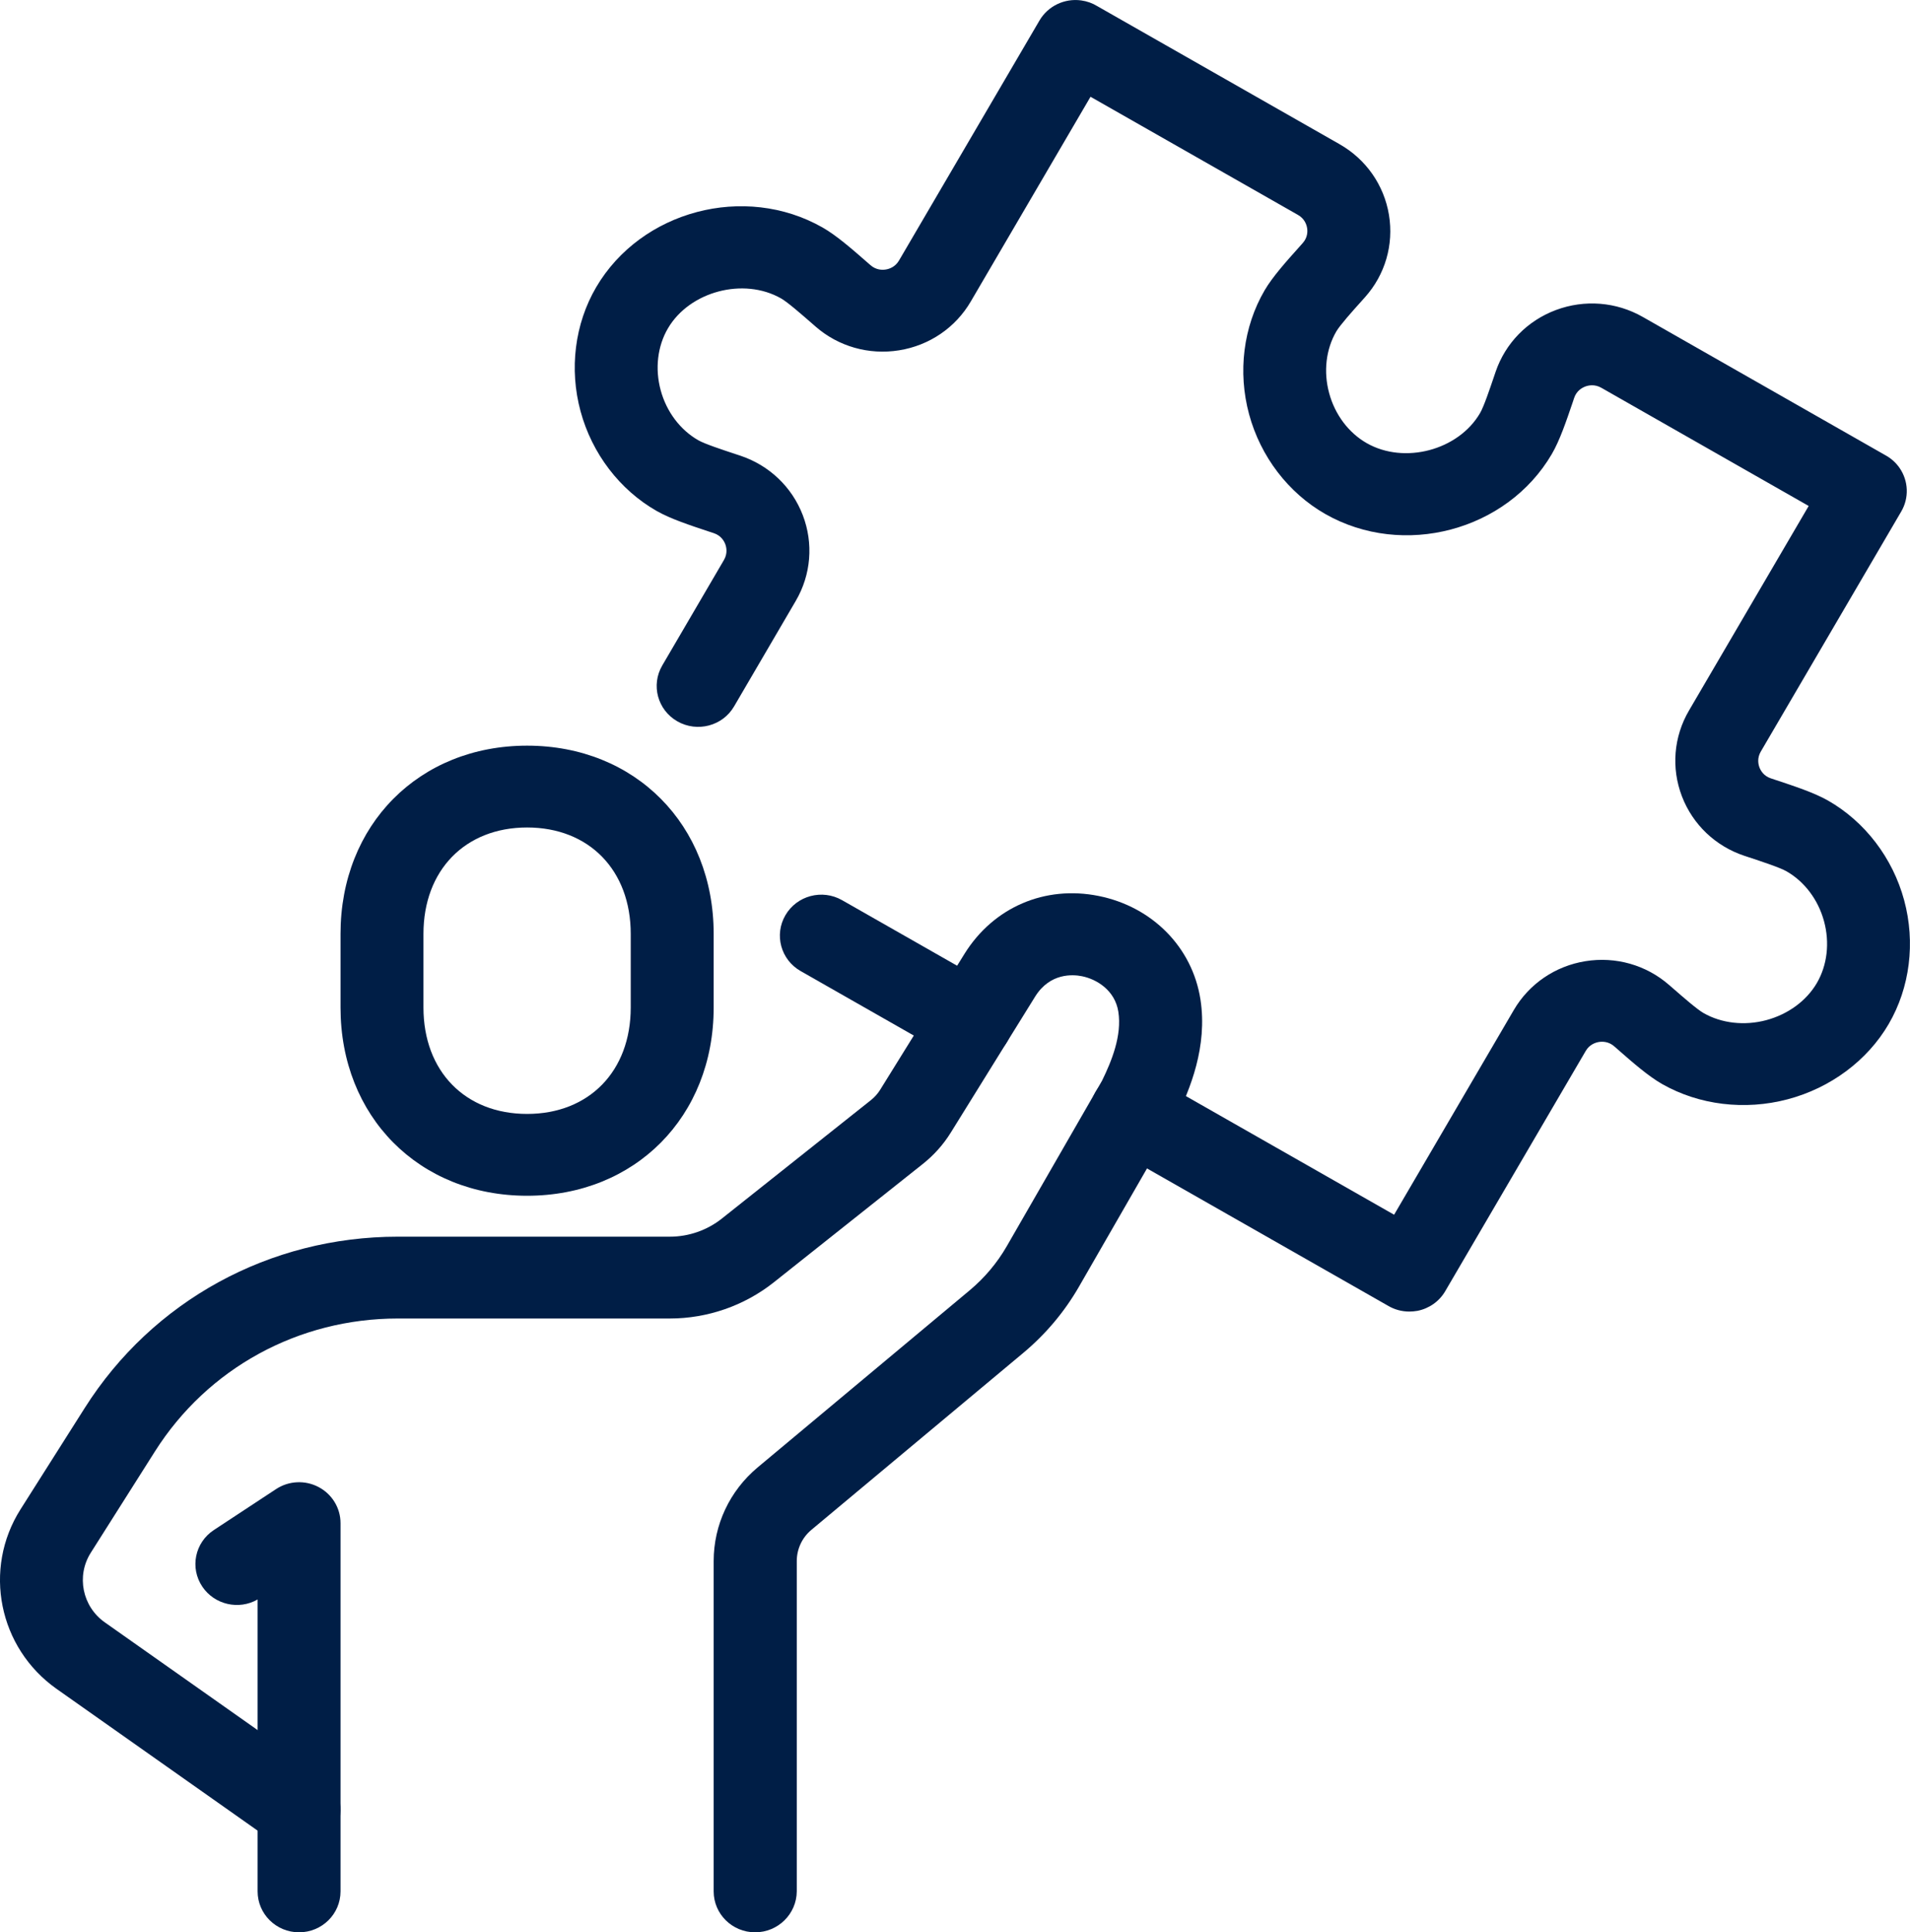 <svg width="88" height="89" viewBox="0 0 88 89" fill="none" xmlns="http://www.w3.org/2000/svg">
<path d="M24.285 55.075C19.304 55.075 15.689 51.428 15.689 46.406V43.013C15.689 37.991 19.304 34.344 24.285 34.344C29.266 34.344 32.881 37.991 32.881 43.013V46.406C32.881 51.428 29.266 55.075 24.285 55.075ZM24.285 38.113C21.429 38.113 19.51 40.083 19.51 43.013V46.406C19.51 49.337 21.429 51.306 24.285 51.306C27.141 51.306 29.06 49.337 29.06 46.406V43.013C29.06 40.083 27.141 38.113 24.285 38.113Z" fill="#001E46"/>
<path d="M34.791 89C33.735 89 32.881 88.156 32.881 87.115V71.901C32.881 70.235 33.621 68.661 34.91 67.585L44.676 59.431C45.363 58.856 45.939 58.173 46.385 57.4L50.774 49.777C51.22 48.867 51.695 47.697 51.526 46.603C51.373 45.612 50.528 45.1 49.85 44.964C49.429 44.879 48.379 44.803 47.694 45.899L43.809 52.161C43.465 52.717 43.028 53.205 42.515 53.612L35.65 59.064C34.297 60.138 32.596 60.729 30.861 60.729H18.328C13.751 60.729 9.567 63.017 7.141 66.847L4.183 71.517C3.507 72.584 3.792 73.993 4.828 74.723L14.887 81.812C15.747 82.417 15.945 83.593 15.331 84.441C14.718 85.289 13.526 85.485 12.667 84.879L2.61 77.79C-0.067 75.903 -0.798 72.271 0.945 69.519L3.904 64.85C7.032 59.909 12.425 56.96 18.33 56.96H30.863C31.732 56.96 32.582 56.663 33.258 56.126L40.122 50.674C40.294 50.538 40.44 50.375 40.555 50.189L44.444 43.922C45.779 41.786 48.143 40.77 50.616 41.267C53.095 41.764 54.935 43.635 55.308 46.031C55.645 48.201 54.828 50.177 54.188 51.475C54.172 51.511 54.152 51.546 54.133 51.581L49.714 59.259C49.045 60.421 48.183 61.445 47.152 62.308L37.386 70.461C36.956 70.819 36.71 71.345 36.71 71.901V87.115C36.701 88.156 35.846 89 34.791 89Z" fill="#001E46"/>
<path d="M13.779 89C12.724 89 11.869 88.156 11.869 87.115V73.67C11.005 74.165 9.887 73.915 9.324 73.083C8.739 72.216 8.975 71.048 9.854 70.471L12.719 68.586C13.304 68.2 14.059 68.164 14.679 68.492C15.3 68.819 15.689 69.458 15.689 70.153V87.115C15.689 88.156 14.835 89 13.779 89Z" fill="#001E46"/>
<path d="M64.93 60.409C64.584 60.409 64.245 60.317 63.949 60.14L51.175 52.865C50.261 52.345 49.948 51.193 50.475 50.291C51.003 49.388 52.171 49.08 53.085 49.6L64.231 55.949L69.746 46.521C70.451 45.315 71.654 44.495 73.048 44.271C74.44 44.047 75.844 44.446 76.897 45.364L77.069 45.513C77.542 45.925 78.187 46.488 78.487 46.66C79.318 47.134 80.371 47.254 81.374 46.988C82.377 46.721 83.227 46.099 83.707 45.28C84.187 44.46 84.309 43.421 84.039 42.431C83.771 41.442 83.139 40.603 82.308 40.13C82.007 39.958 81.188 39.689 80.591 39.491L80.376 39.42C79.041 38.978 77.991 37.979 77.492 36.678C76.993 35.376 77.11 33.936 77.814 32.732L83.332 23.304L73.777 17.86C73.469 17.685 73.182 17.749 73.039 17.803C72.896 17.857 72.64 17.994 72.528 18.324L72.459 18.531C72.165 19.396 71.862 20.291 71.496 20.915C69.426 24.454 64.646 25.719 61.06 23.674C59.358 22.703 58.078 21.031 57.55 19.082C57.022 17.134 57.283 15.054 58.264 13.374C58.629 12.75 59.262 12.043 59.873 11.362L60.021 11.195C60.253 10.936 60.248 10.648 60.222 10.5C60.198 10.351 60.11 10.073 59.802 9.899L50.244 4.457L44.728 13.885C44.024 15.091 42.821 15.911 41.426 16.135C40.034 16.359 38.63 15.961 37.577 15.042L37.41 14.896C36.937 14.484 36.29 13.918 35.989 13.746C34.258 12.759 31.77 13.419 30.772 15.127C30.292 15.947 30.171 16.986 30.44 17.975C30.708 18.965 31.341 19.803 32.172 20.277C32.472 20.449 33.291 20.717 33.888 20.915L34.103 20.986C35.438 21.429 36.488 22.428 36.987 23.728C37.486 25.031 37.369 26.47 36.665 27.674L33.821 32.537C33.294 33.439 32.126 33.745 31.212 33.227C30.297 32.706 29.984 31.554 30.512 30.652L33.356 25.79C33.532 25.486 33.468 25.203 33.415 25.061C33.361 24.92 33.222 24.668 32.888 24.557L32.675 24.487C31.799 24.197 30.894 23.898 30.259 23.537C28.556 22.567 27.277 20.894 26.749 18.946C26.219 16.997 26.482 14.917 27.463 13.237C29.533 9.699 34.313 8.436 37.9 10.479C38.535 10.841 39.251 11.466 39.943 12.071L40.108 12.215C40.371 12.444 40.662 12.439 40.812 12.413C40.963 12.389 41.245 12.302 41.421 11.998L47.894 0.942C48.283 0.278 49.045 -0.087 49.814 0.019C50.084 0.056 50.337 0.148 50.559 0.285L61.714 6.639C62.937 7.334 63.767 8.523 63.994 9.897C64.221 11.27 63.818 12.655 62.886 13.694L62.734 13.864C62.316 14.328 61.745 14.967 61.571 15.261C61.091 16.081 60.969 17.12 61.239 18.109C61.506 19.099 62.139 19.938 62.97 20.411C64.701 21.398 67.189 20.741 68.189 19.03C68.364 18.734 68.636 17.926 68.837 17.334L68.908 17.125C69.357 15.808 70.369 14.771 71.687 14.279C73.008 13.786 74.467 13.902 75.687 14.597L86.866 20.967C87.126 21.108 87.353 21.309 87.525 21.561C87.933 22.159 87.962 22.934 87.597 23.558L81.124 34.619C80.947 34.923 81.011 35.206 81.064 35.347C81.119 35.489 81.257 35.741 81.591 35.851L81.804 35.922C82.68 36.212 83.585 36.511 84.22 36.871C85.923 37.842 87.203 39.515 87.73 41.461C88.258 43.409 87.998 45.489 87.016 47.169C86.035 48.849 84.337 50.111 82.363 50.632C80.388 51.155 78.28 50.898 76.577 49.928C75.945 49.567 75.228 48.943 74.538 48.337L74.371 48.191C74.109 47.963 73.817 47.968 73.667 47.993C73.516 48.017 73.235 48.104 73.058 48.408L66.587 59.469C66.313 59.94 65.845 60.27 65.305 60.376C65.179 60.397 65.055 60.409 64.93 60.409Z" fill="#001E46"/>
<path d="M44.75 48.914C44.425 48.914 44.098 48.832 43.797 48.662L36.887 44.726C35.973 44.205 35.66 43.053 36.188 42.151C36.715 41.248 37.883 40.94 38.797 41.461L45.707 45.397C46.622 45.918 46.934 47.07 46.407 47.972C46.053 48.578 45.411 48.914 44.75 48.914Z" fill="#001E46"/>
</svg>
